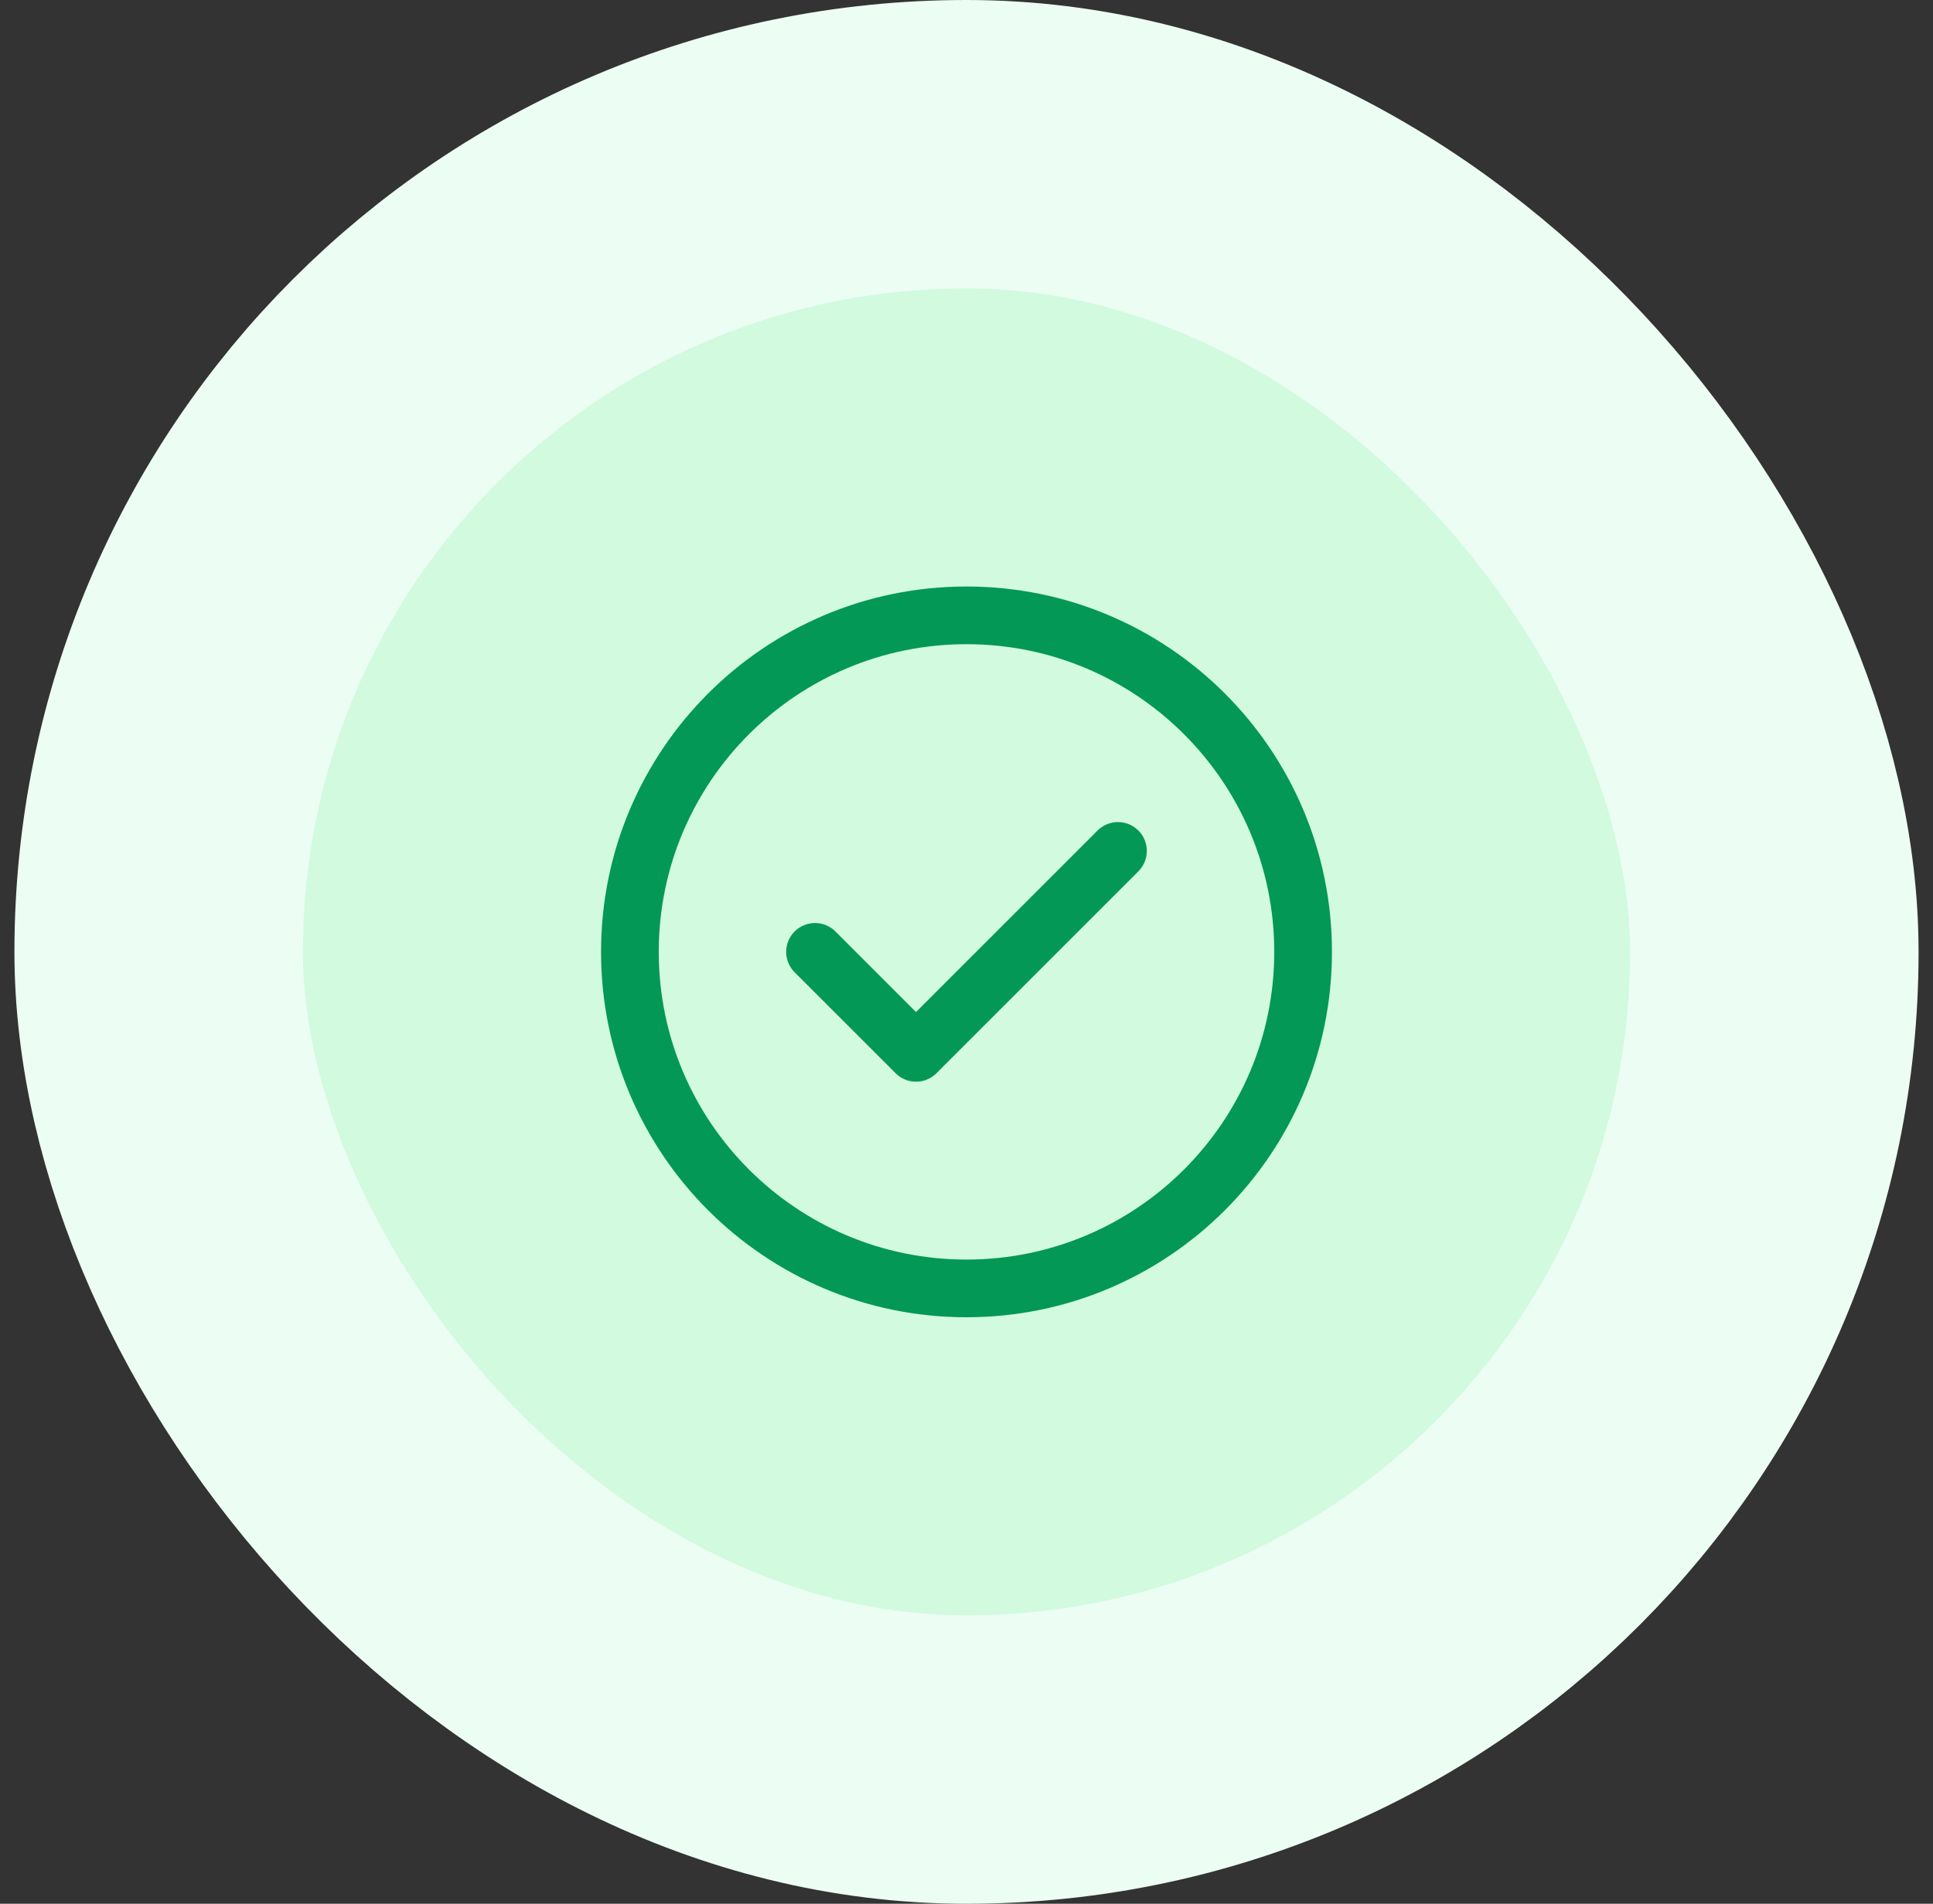 <svg width="67" height="66" viewBox="0 0 67 66" fill="none" xmlns="http://www.w3.org/2000/svg">
<rect x="0" y="0" width="67" height="66" fill="#333333" stroke="none"/>
<rect x="5.5" y="5" width="56" height="56" rx="28" fill="#D1FADF"/>
<path d="M28.25 33L31.75 36.5L38.75 29.5M45.167 33C45.167 39.443 39.943 44.667 33.5 44.667C27.057 44.667 21.833 39.443 21.833 33C21.833 26.557 27.057 21.333 33.5 21.333C39.943 21.333 45.167 26.557 45.167 33Z" stroke="#039855" stroke-width="2" stroke-linecap="round" stroke-linejoin="round"/>
<rect x="5.5" y="5" width="56" height="56" rx="28" stroke="#ECFDF3" stroke-width="10"/>
</svg>
